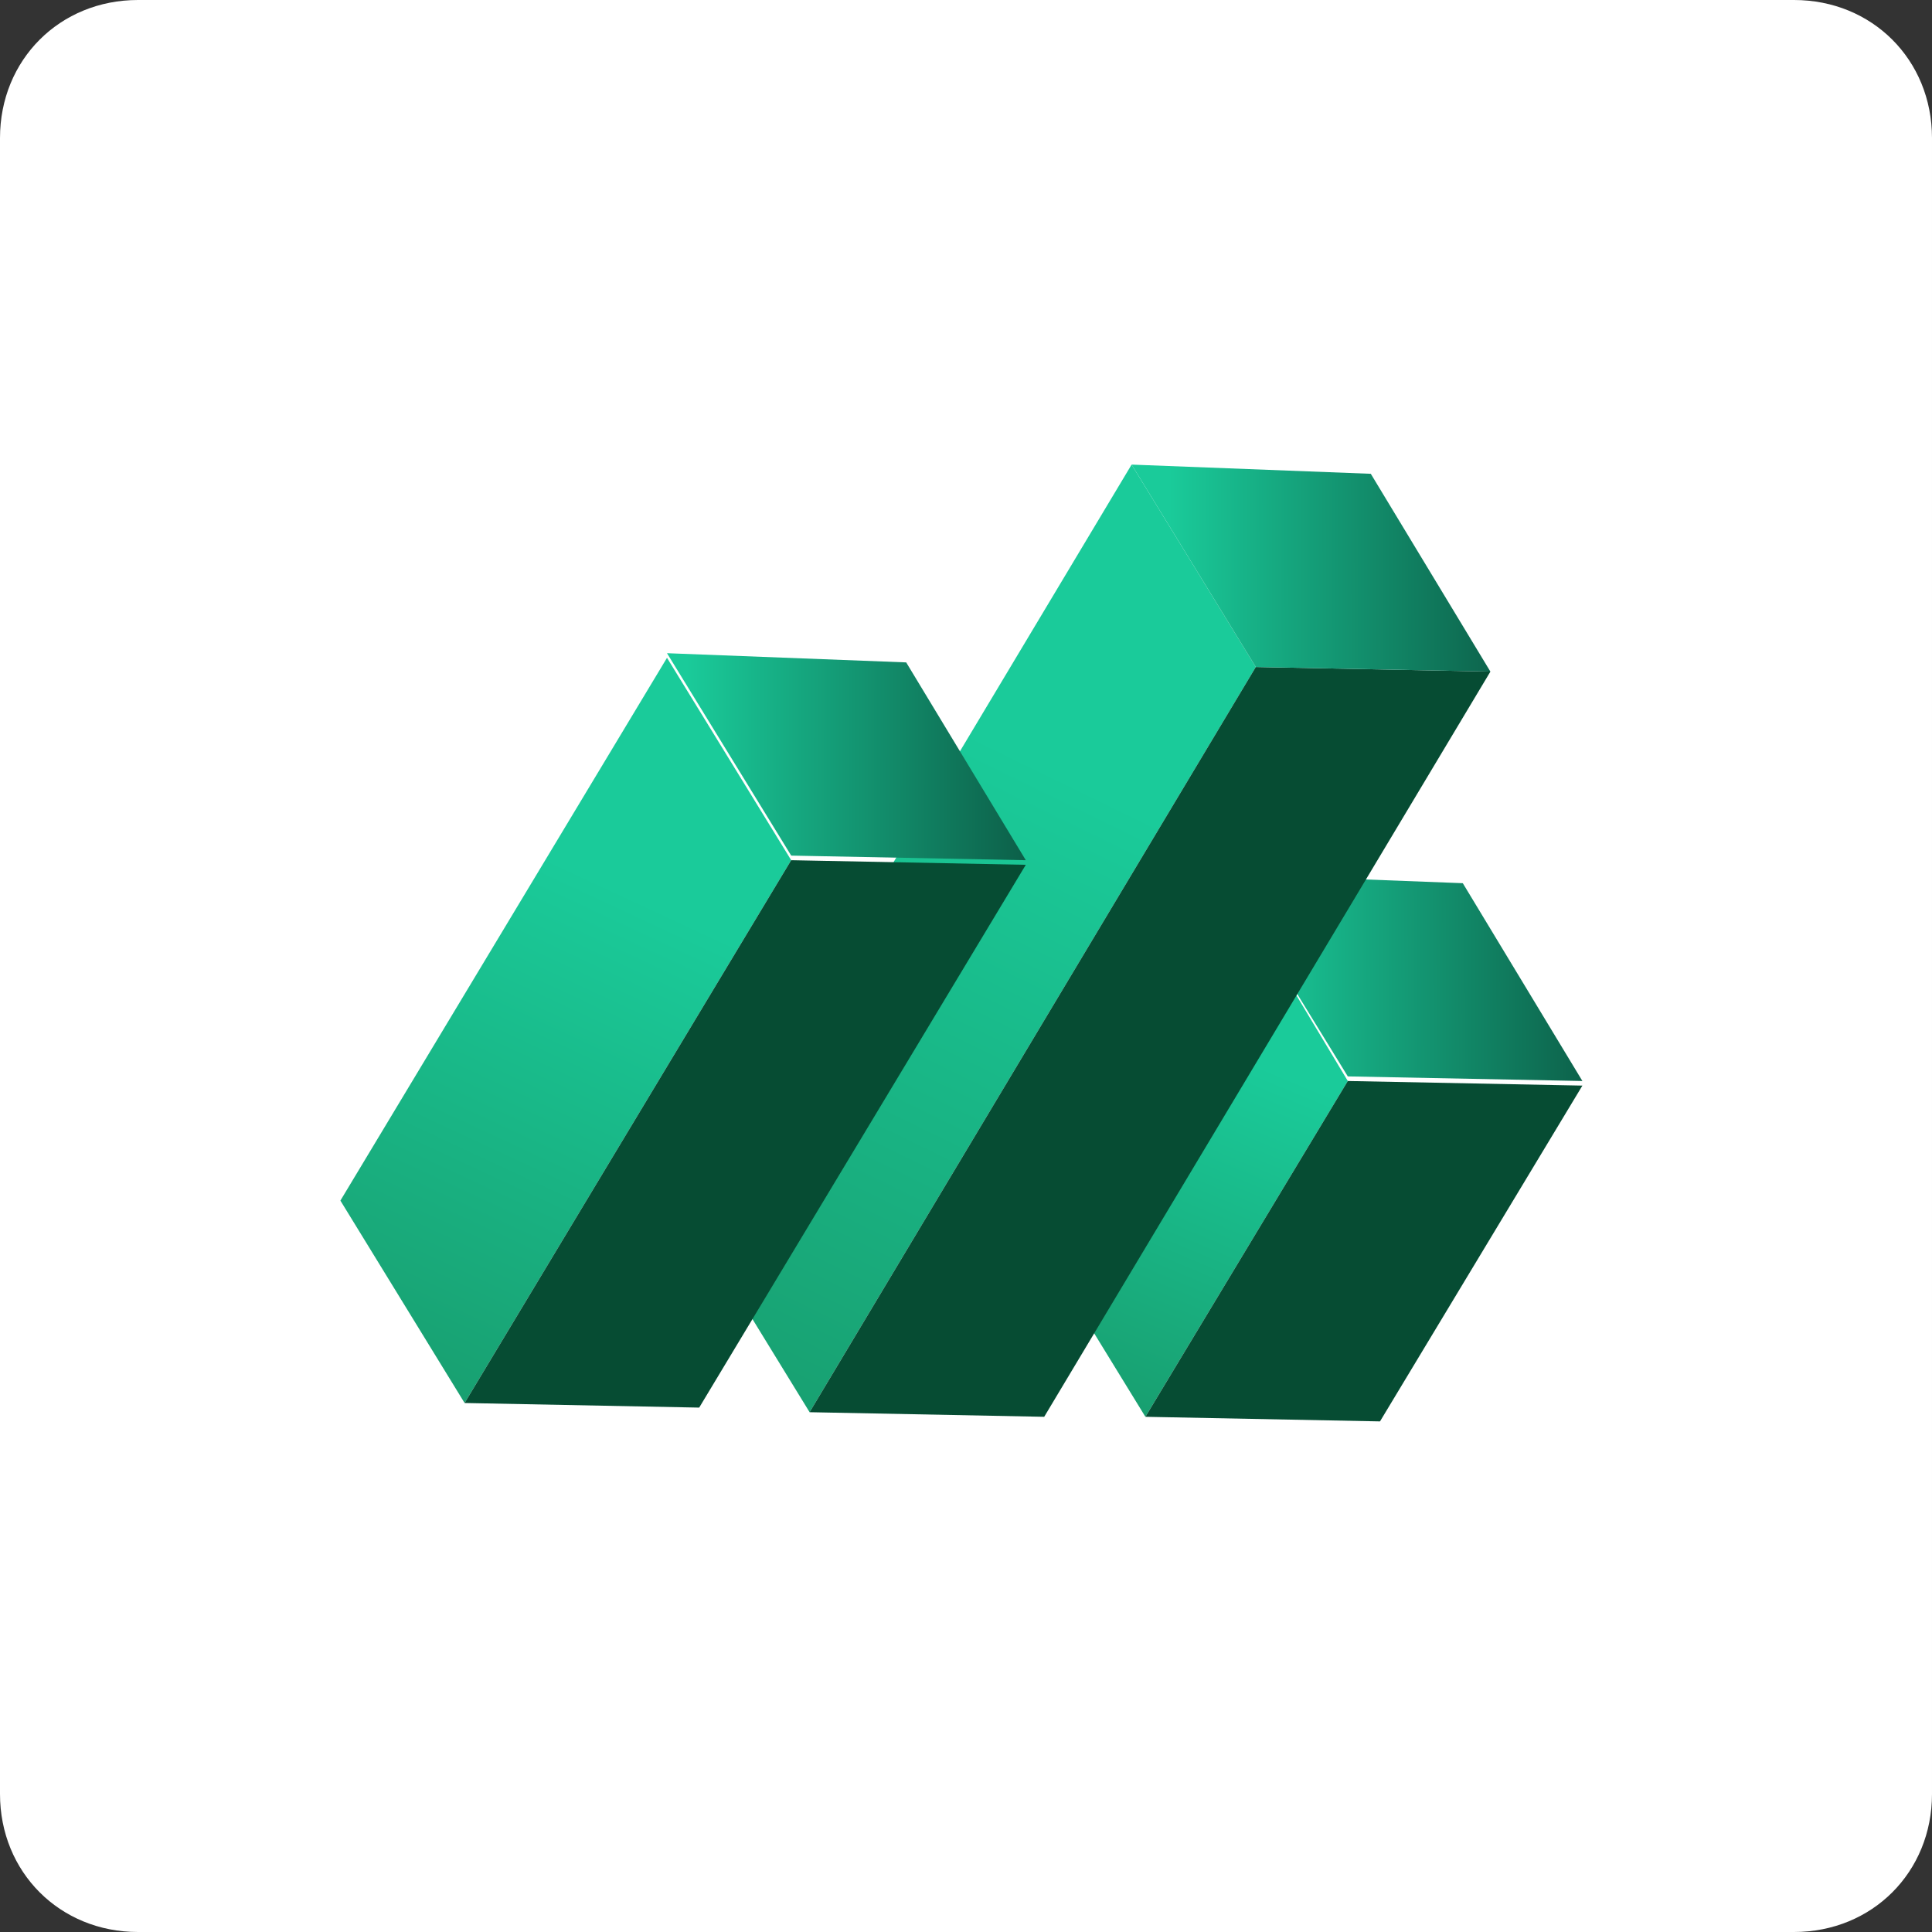 <?xml version="1.0" encoding="utf-8"?>
<!-- Generator: Adobe Illustrator 24.1.3, SVG Export Plug-In . SVG Version: 6.00 Build 0)  -->
<svg version="1.1" id="Layer_1" xmlns="http://www.w3.org/2000/svg" xmlns:xlink="http://www.w3.org/1999/xlink" x="0px" y="0px"
	 viewBox="0 0 42 42" style="enable-background:new 0 0 42 42;" xml:space="preserve">
<rect x="0" y="0" width="42" height="42" fill="#333333" stroke="none"/>
<style type="text/css">
	.st0{fill-rule:evenodd;clip-rule:evenodd;fill:#FFFFFF;}
	.st1{fill-rule:evenodd;clip-rule:evenodd;fill:url(#SVGID_1_);}
	.st2{fill-rule:evenodd;clip-rule:evenodd;fill:#064C33;}
	.st3{fill-rule:evenodd;clip-rule:evenodd;fill:url(#SVGID_2_);}
	.st4{fill-rule:evenodd;clip-rule:evenodd;fill:url(#SVGID_3_);}
	.st5{fill-rule:evenodd;clip-rule:evenodd;fill:url(#SVGID_4_);}
	.st6{fill-rule:evenodd;clip-rule:evenodd;fill:url(#SVGID_5_);}
	.st7{fill-rule:evenodd;clip-rule:evenodd;fill:url(#SVGID_6_);}
</style>
<g>
	<path class="st0" d="M3,0h36c1.7,0,3,1.3,3,3v36c0,1.7-1.3,3-3,3H3c-1.7,0-3-1.3-3-3V3C0,1.3,1.3,0,3,0z"/>
	<g>
		
			<linearGradient id="SVGID_1_" gradientUnits="userSpaceOnUse" x1="-191.04" y1="401.241" x2="-190.995" y2="400.426" gradientTransform="matrix(4.055 2.341 5.524 -9.569 -1415.223 4309.512)">
			<stop  offset="0" style="stop-color:#1ACB9A"/>
			<stop  offset="1" style="stop-color:#189A6B"/>
		</linearGradient>
		<path class="st1" d="M22.2,26.4l2.7,4.4l4.4-7.3L26.6,19L22.2,26.4z"/>
		<path class="st2" d="M24.9,30.8l5.1,0.1l4.4-7.3l-5.1-0.1L24.9,30.8z"/>
		
			<linearGradient id="SVGID_2_" gradientUnits="userSpaceOnUse" x1="-235.715" y1="454.568" x2="-234.63" y2="454.224" gradientTransform="matrix(7.786 4.495 -2.462 4.263 2981.601 -858.231)">
			<stop  offset="0" style="stop-color:#1ACB9A"/>
			<stop  offset="1" style="stop-color:#094434"/>
		</linearGradient>
		<path class="st3" d="M26.6,19l5.2,0.2l2.6,4.3l-5.1-0.1L26.6,19z"/>
		
			<linearGradient id="SVGID_3_" gradientUnits="userSpaceOnUse" x1="-194.106" y1="409.167" x2="-194.093" y2="408.352" gradientTransform="matrix(4.194 2.421 10.654 -18.453 -3521.897 8037.139)">
			<stop  offset="0" style="stop-color:#1ACB9A"/>
			<stop  offset="1" style="stop-color:#189A6B"/>
		</linearGradient>
		<path class="st4" d="M14.9,26.3l2.7,4.4l9.7-16.2l-2.7-4.4L14.9,26.3z"/>
		<path class="st2" d="M17.6,30.7l5.1,0.1l9.7-16.2l-5.1-0.1L17.6,30.7z"/>
		
			<linearGradient id="SVGID_4_" gradientUnits="userSpaceOnUse" x1="-235.715" y1="454.605" x2="-234.63" y2="454.262" gradientTransform="matrix(7.786 4.495 -2.459 4.259 2978.553 -865.319)">
			<stop  offset="0" style="stop-color:#1ACB9A"/>
			<stop  offset="1" style="stop-color:#094434"/>
		</linearGradient>
		<path class="st5" d="M24.6,10.1l5.2,0.2l2.6,4.3l-5.1-0.1L24.6,10.1z"/>
		
			<linearGradient id="SVGID_5_" gradientUnits="userSpaceOnUse" x1="-192.625" y1="406.524" x2="-192.604" y2="405.709" gradientTransform="matrix(4.126 2.382 8.136 -14.091 -2498.588 6206.701)">
			<stop  offset="0" style="stop-color:#1ACB9A"/>
			<stop  offset="1" style="stop-color:#189A6B"/>
		</linearGradient>
		<path class="st6" d="M7.4,26.1l2.7,4.4l7.1-11.8l-2.7-4.4L7.4,26.1z"/>
		<path class="st2" d="M10.1,30.5l5.1,0.1l7.1-11.8l-5.1-0.1L10.1,30.5z"/>
		
			<linearGradient id="SVGID_6_" gradientUnits="userSpaceOnUse" x1="-235.709" y1="454.884" x2="-234.625" y2="454.546" gradientTransform="matrix(7.786 4.495 -2.441 4.227 2960.513 -847.939)">
			<stop  offset="0" style="stop-color:#1ACB9A"/>
			<stop  offset="1" style="stop-color:#094434"/>
		</linearGradient>
		<path class="st7" d="M14.5,14.2l5.2,0.2l2.6,4.3l-5.1-0.1L14.5,14.2z"/>
	</g>
</g>
</svg>
